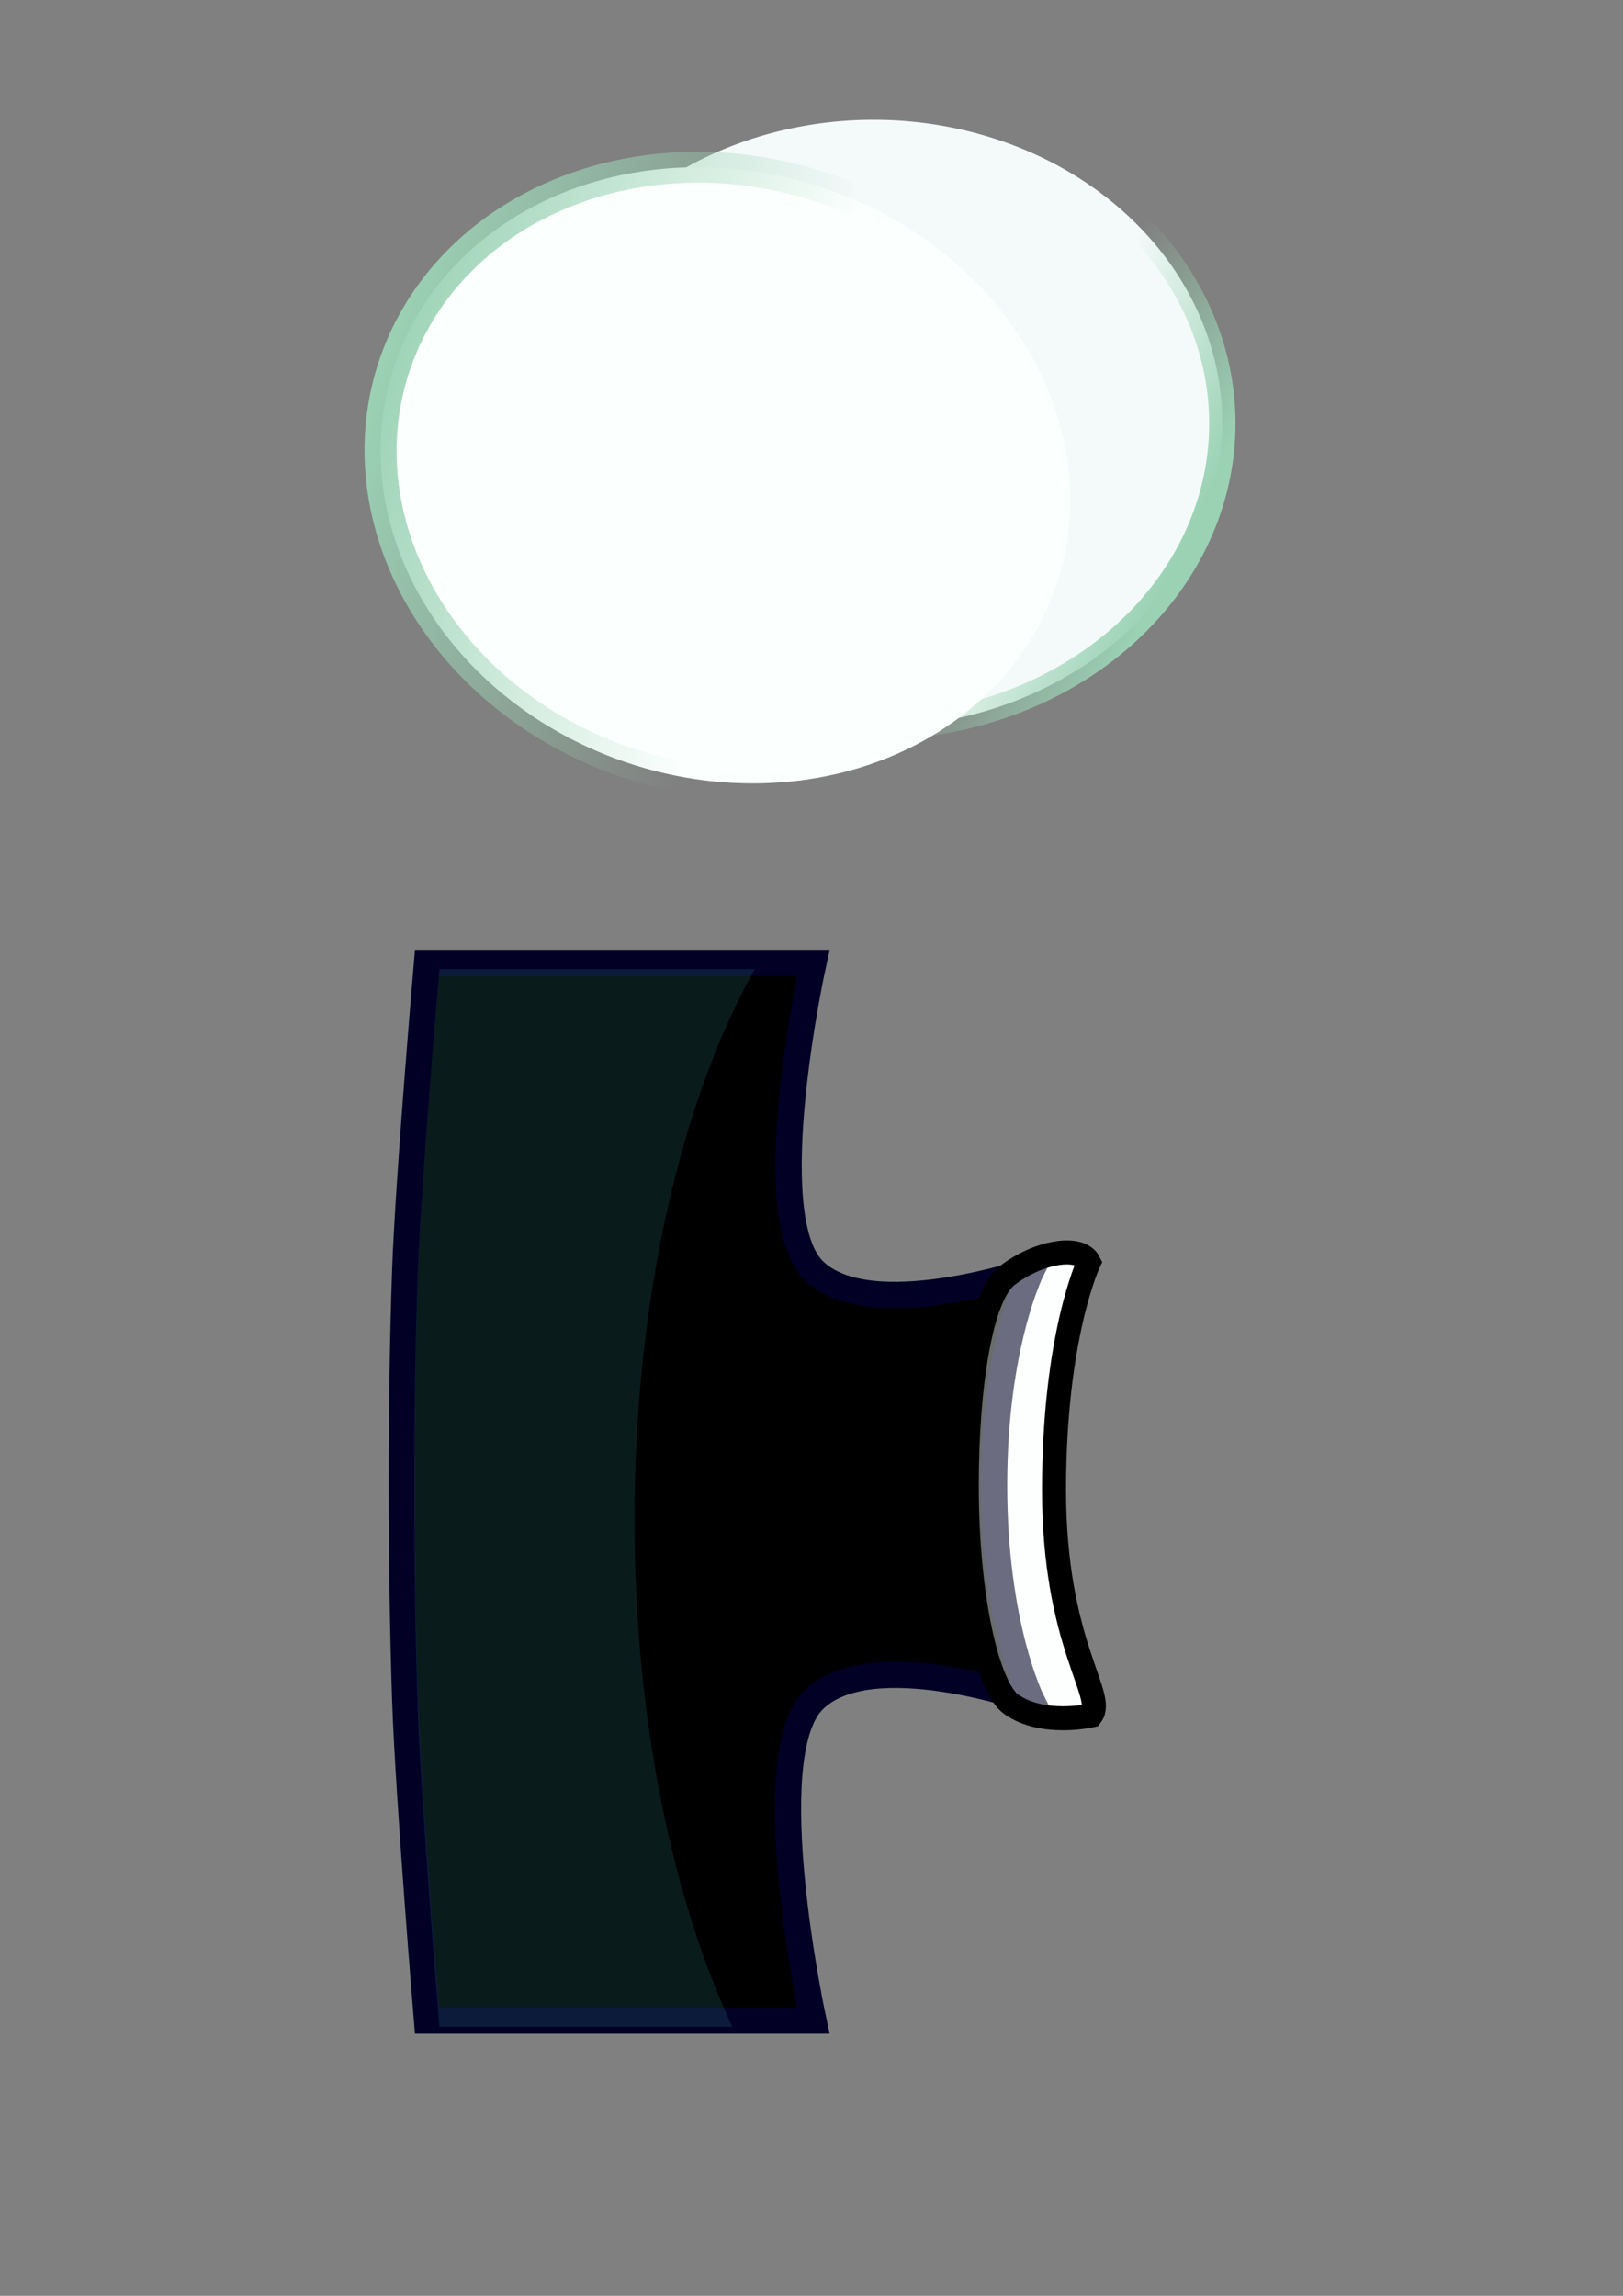 <?xml version="1.0" encoding="UTF-8" standalone="no"?>
<!-- Created with Inkscape (http://www.inkscape.org/) -->
<svg
   xmlns:dc="http://purl.org/dc/elements/1.1/"
   xmlns:cc="http://creativecommons.org/ns#"
   xmlns:rdf="http://www.w3.org/1999/02/22-rdf-syntax-ns#"
   xmlns:svg="http://www.w3.org/2000/svg"
   xmlns="http://www.w3.org/2000/svg"
   xmlns:xlink="http://www.w3.org/1999/xlink"
   xmlns:sodipodi="http://sodipodi.sourceforge.net/DTD/sodipodi-0.dtd"
   xmlns:inkscape="http://www.inkscape.org/namespaces/inkscape"
   width="744.094"
   height="1052.362"
   id="svg2"
   sodipodi:version="0.32"
   inkscape:version="0.46"
   sodipodi:docname="pullcord.svg"
   inkscape:output_extension="org.inkscape.output.svg.inkscape">
  <rect width="100%" height="100%" fill="#808080" stroke="none"/>
  <defs
     id="defs4">
    <linearGradient
       inkscape:collect="always"
       id="linearGradient3155">
      <stop
         style="stop-color:#9bd2b4;stop-opacity:1;"
         offset="0"
         id="stop3157" />
      <stop
         style="stop-color:#9bd2b4;stop-opacity:0;"
         offset="1"
         id="stop3159" />
    </linearGradient>
    <inkscape:perspective
       sodipodi:type="inkscape:persp3d"
       inkscape:vp_x="0 : 526.18109 : 1"
       inkscape:vp_y="0 : 1000 : 0"
       inkscape:vp_z="744.09448 : 526.18109 : 1"
       inkscape:persp3d-origin="372.04724 : 350.78739 : 1"
       id="perspective10" />
    <linearGradient
       inkscape:collect="always"
       xlink:href="#linearGradient3155"
       id="linearGradient3171"
       gradientUnits="userSpaceOnUse"
       x1="169.743"
       y1="439.505"
       x2="230.257"
       y2="410.934" />
    <linearGradient
       inkscape:collect="always"
       xlink:href="#linearGradient3155"
       id="linearGradient3173"
       gradientUnits="userSpaceOnUse"
       x1="169.743"
       y1="439.505"
       x2="324.543"
       y2="439.505" />
  </defs>
  <sodipodi:namedview
     id="base"
     pagecolor="#ffffff"
     bordercolor="#666666"
     borderopacity="1.0"
     gridtolerance="10000"
     guidetolerance="10"
     objecttolerance="10"
     inkscape:pageopacity="0.0"
     inkscape:pageshadow="2"
     inkscape:zoom="0.175"
     inkscape:cx="-189.08593"
     inkscape:cy="-10.446774"
     inkscape:document-units="px"
     inkscape:current-layer="layer1"
     showgrid="false"
     showguides="true"
     inkscape:guide-bbox="true"
     inkscape:window-width="1237"
     inkscape:window-height="763"
     inkscape:window-x="0"
     inkscape:window-y="6" />
  <g
     inkscape:label="Layer 1"
     inkscape:groupmode="layer"
     id="layer1">
    <g
       id="g3167"
       transform="translate(-5.714,-248.571)">
      <path
         inkscape:export-ydpi="14.656147"
         inkscape:export-xdpi="14.656147"
         inkscape:export-filename="/b/data/pullcord_seg.png"
         transform="matrix(-1.23,0,0,1.174,783.996,-73.291)"
         d="M 437.143,439.505 A 130,118.571 0 1 1 177.143,439.505 A 130,118.571 0 1 1 437.143,439.505 z"
         sodipodi:ry="118.57143"
         sodipodi:rx="130"
         sodipodi:cy="439.50504"
         sodipodi:cx="307.14285"
         id="path3163"
         style="opacity:1;fill:#f9ffff;fill-opacity:0.959;fill-rule:nonzero;stroke:url(#linearGradient3171);stroke-width:9.8;stroke-linecap:butt;stroke-linejoin:miter;marker:none;marker-start:none;marker-mid:none;marker-end:none;stroke-miterlimit:4;stroke-dasharray:none;stroke-dashoffset:0;stroke-opacity:1;visibility:visible;display:inline;overflow:visible;enable-background:accumulate"
         sodipodi:type="arc" />
      <path
         inkscape:export-ydpi="14.656147"
         inkscape:export-xdpi="14.656147"
         inkscape:export-filename="/b/data/pullcord_seg.png"
         transform="matrix(1.172,0.372,-0.355,1.119,134.316,-139.618)"
         d="M 437.143,439.505 A 130,118.571 0 1 1 177.143,439.505 A 130,118.571 0 1 1 437.143,439.505 z"
         sodipodi:ry="118.57143"
         sodipodi:rx="130"
         sodipodi:cy="439.50504"
         sodipodi:cx="307.14285"
         id="path2383"
         style="opacity:1;fill:#fbfffe;fill-opacity:1;fill-rule:nonzero;stroke:url(#linearGradient3173);stroke-width:12;stroke-linecap:butt;stroke-linejoin:miter;marker:none;marker-start:none;marker-mid:none;marker-end:none;stroke-miterlimit:4;stroke-dasharray:none;stroke-dashoffset:0;stroke-opacity:1;visibility:visible;display:inline;overflow:visible;enable-background:accumulate"
         sodipodi:type="arc" />
    </g>
    <path
       style="opacity:1;fill:#fbfffe;fill-opacity:1;stroke:#9bd2b4;stroke-width:12;stroke-linecap:square;stroke-linejoin:miter;stroke-miterlimit:4;stroke-dasharray:none;stroke-dashoffset:0;stroke-opacity:1"
       d="M -512.862,340.076 C -512.862,340.076 -521.361,438.587 -522.862,480.92 C -524.957,540.029 -524.872,618.963 -522.862,678.076 C -521.361,722.206 -512.862,824.92 -512.862,824.92 L -335.705,824.92 C -335.705,824.92 -361.887,704.258 -335.705,678.076 C -309.524,651.894 -235.705,678.076 -235.705,678.076 L -235.705,480.92 C -235.705,480.92 -310.16,506.465 -335.705,480.92 C -361.251,455.374 -335.705,340.076 -335.705,340.076 L -512.862,340.076 z"
       id="rect3175"
       sodipodi:nodetypes="csscczcczcc" />
    <g
       id="g3220"
       transform="translate(242.857,-737.143)">
      <path
         sodipodi:nodetypes="cssssss"
         id="path3208"
         d="M 260.514,1314.986 C 256.473,1306.905 237.195,1310.082 222.888,1321.223 C 211.185,1330.335 204.547,1370.916 204.547,1417.23 C 204.547,1470.191 214.469,1510.161 224.899,1517.577 C 239.353,1527.854 261.524,1522.734 261.524,1522.734 C 268.595,1513.642 244.542,1490.07 244.542,1419.348 C 244.542,1348.556 260.514,1314.986 260.514,1314.986 z"
         style="fill:#fefffe;fill-opacity:1;stroke:none;stroke-width:11;stroke-linecap:square;stroke-linejoin:miter;stroke-miterlimit:4;stroke-dasharray:none;stroke-dashoffset:0;stroke-opacity:1" />
      <path
         sodipodi:nodetypes="csscczczczcc"
         id="path3180"
         d="M -47.094,1178.512 C -47.094,1178.512 -55.593,1277.023 -57.094,1319.355 C -59.19,1378.465 -59.104,1457.399 -57.094,1516.512 C -55.593,1560.641 -47.094,1663.355 -47.094,1663.355 L 130.062,1663.355 C 130.062,1663.355 103.881,1542.694 130.062,1516.512 C 156.244,1490.33 230.062,1516.512 230.062,1516.512 C 230.062,1516.512 212.92,1482.236 212.92,1417.934 C 212.92,1353.567 230.062,1319.355 230.062,1319.355 C 230.062,1319.355 155.608,1344.901 130.062,1319.355 C 104.517,1293.81 130.062,1178.512 130.062,1178.512 L -47.094,1178.512 z"
         style="fill:#000001;fill-opacity:1;stroke:#020025;stroke-width:12;stroke-linecap:square;stroke-linejoin:miter;stroke-miterlimit:4;stroke-dasharray:none;stroke-dashoffset:0;stroke-opacity:1" />
      <path
         sodipodi:nodetypes="cssssss"
         id="path3189"
         d="M 256.353,1315.75 C 252.313,1307.669 233.034,1310.846 218.727,1321.986 C 207.025,1331.099 200.386,1371.68 200.386,1417.994 C 200.386,1470.955 210.308,1510.925 220.738,1518.34 C 235.192,1528.618 257.363,1523.497 257.363,1523.497 C 264.434,1514.406 240.381,1490.834 240.381,1420.112 C 240.381,1349.32 256.353,1315.75 256.353,1315.75 z"
         style="fill:#fbfffe;fill-opacity:0.422;stroke:#000000;stroke-width:11;stroke-linecap:square;stroke-linejoin:miter;stroke-miterlimit:4;stroke-dasharray:none;stroke-dashoffset:0;stroke-opacity:1" />
      <path
         id="path3193"
         d="M -41.393,1181.384 C -41.393,1181.384 -49.892,1279.895 -51.393,1322.228 C -53.489,1381.337 -53.403,1460.271 -51.393,1519.384 C -49.892,1563.514 -41.393,1666.228 -41.393,1666.228 L 92.92,1666.228 C 65.204,1606.857 48.045,1524.621 48.045,1433.79 C 48.045,1332.27 69.489,1241.505 103.138,1181.384 L -41.393,1181.384 z"
         style="fill:#62fffe;fill-opacity:0.108;stroke:none;stroke-width:12;stroke-linecap:square;stroke-linejoin:miter;stroke-miterlimit:4;stroke-dasharray:none;stroke-dashoffset:0;stroke-opacity:1" />
    </g>
  </g>
</svg>

